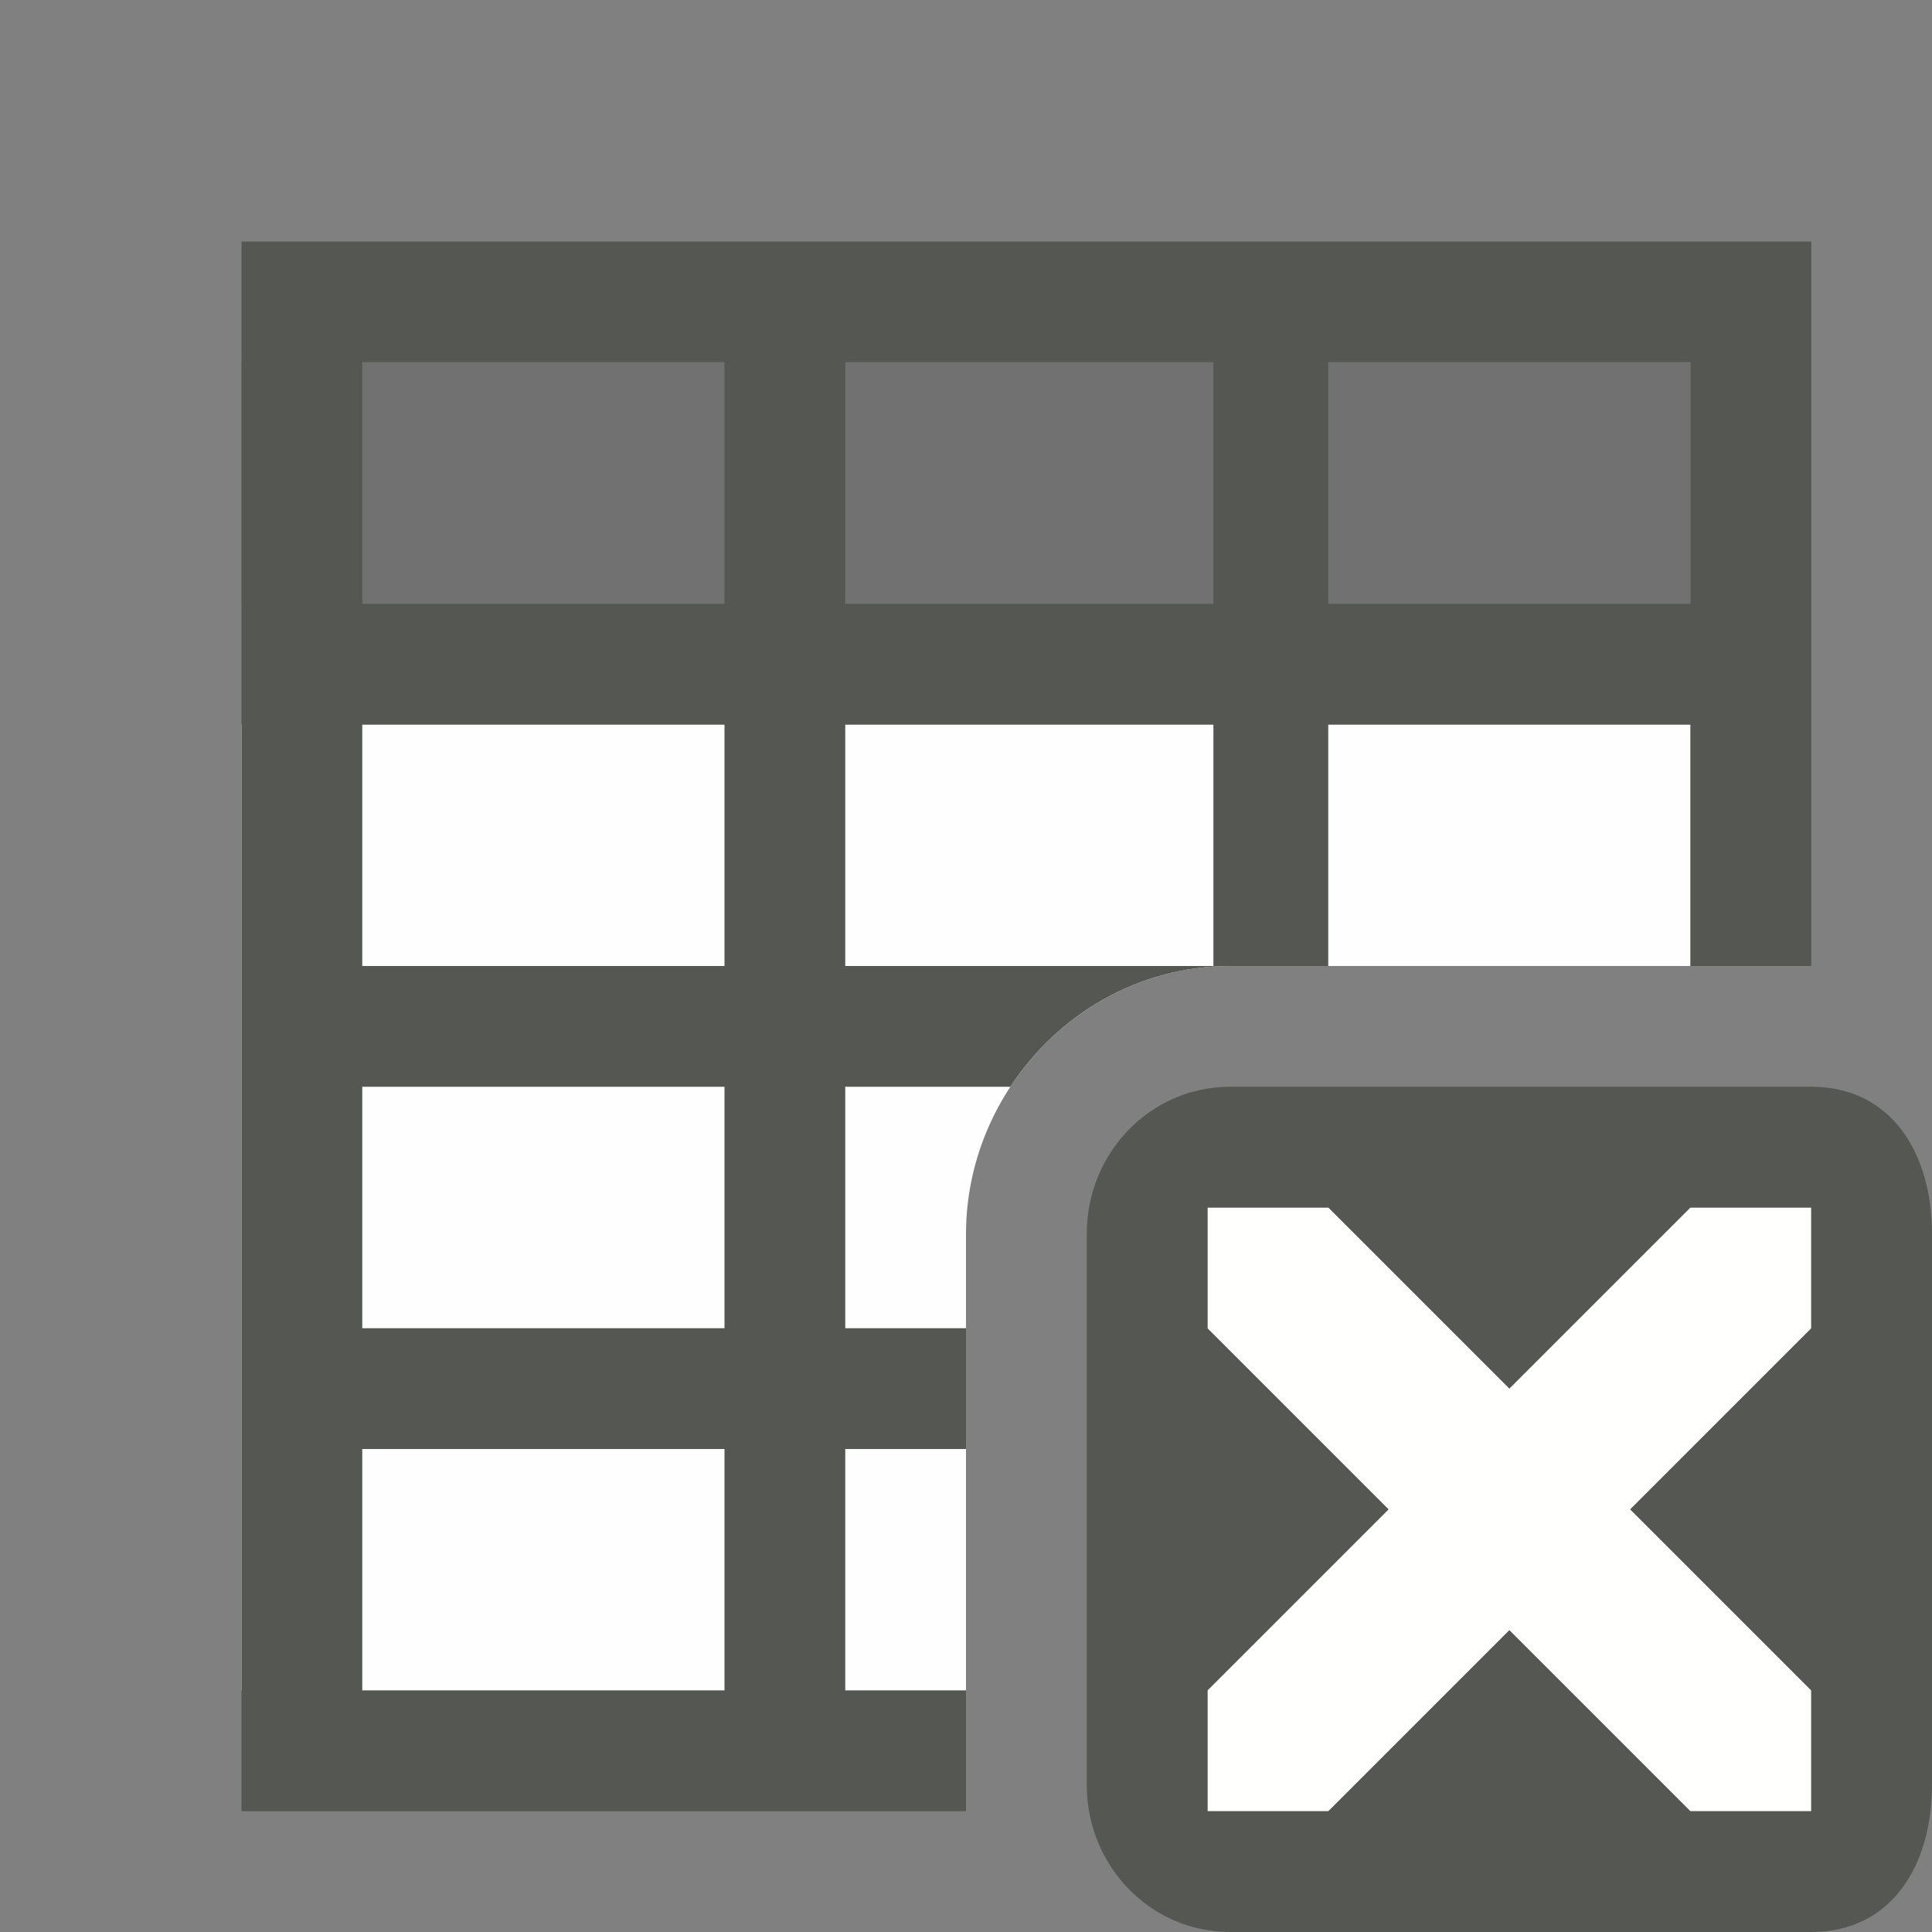 <?xml version="1.0" encoding="UTF-8" standalone="no"?>
<svg
   xmlns:dc="http://purl.org/dc/elements/1.1/"
   xmlns:cc="http://creativecommons.org/ns#"
   xmlns:rdf="http://www.w3.org/1999/02/22-rdf-syntax-ns#"
   xmlns:svg="http://www.w3.org/2000/svg"
   xmlns="http://www.w3.org/2000/svg"
   xmlns:sodipodi="http://sodipodi.sourceforge.net/DTD/sodipodi-0.dtd"
   xmlns:inkscape="http://www.inkscape.org/namespaces/inkscape"
   viewBox="0 0 16 16"
   version="1.1"
   id="svg5"
   sodipodi:docname="sc_deletetable.svg"
   inkscape:version="0.92.2 (unknown)"
   inkscape:export-filename="/home/matthias/git/icons/sifr_svg/sc_deletetable.png"
   inkscape:export-xdpi="96"
   inkscape:export-ydpi="96">
  <rect x="0" y="0" width="16" height="16" fill="#808080" stroke="none"/>
  <defs
     id="defs9" />
  <sodipodi:namedview
     pagecolor="#ffffff"
     bordercolor="#666666"
     borderopacity="1"
     objecttolerance="10"
     gridtolerance="10"
     guidetolerance="10"
     inkscape:pageopacity="0"
     inkscape:pageshadow="2"
     inkscape:window-width="1920"
     inkscape:window-height="1015"
     id="namedview7"
     showgrid="true"
     inkscape:zoom="32"
     inkscape:cx="2.3170361"
     inkscape:cy="6.0577441"
     inkscape:window-x="0"
     inkscape:window-y="36"
     inkscape:window-maximized="1"
     inkscape:current-layer="svg5"
     inkscape:snap-bbox="true"
     inkscape:snap-bbox-midpoints="true"
     inkscape:snap-bbox-edge-midpoints="true"
     inkscape:bbox-nodes="true"
     inkscape:bbox-paths="true"
     inkscape:object-paths="true"
     inkscape:snap-intersection-paths="true"
     inkscape:snap-smooth-nodes="true"
     inkscape:snap-midpoints="true"
     inkscape:snap-object-midpoints="true">
    <inkscape:grid
       type="xygrid"
       id="grid4486" />
  </sodipodi:namedview>
  <rect
     style="opacity:1;fill:#fffffd;fill-opacity:1;stroke:none;stroke-width:5.62;stroke-miterlimit:4;stroke-dasharray:none;stroke-opacity:1"
     id="rect843"
     width="5"
     height="5"
     x="10"
     y="10" />
  <rect
     style="opacity:0.35;fill:#555753;fill-opacity:1;stroke:none;stroke-width:0.539;stroke-opacity:1"
     id="rect1099-7-5-2-3-2-8"
     width="12"
     height="2"
     x="2"
     y="3" />
  <path
     inkscape:connector-curvature="0"
     style="display:inline;fill:#ffffff;fill-opacity:0.992;fill-rule:nonzero;stroke:none;stroke-width:3.464"
     d="m 2,6 v 8 H 8 V 10.219 C 8,9.027 8.973,8 10.188,8 H 14 V 6 Z"
     id="rect5509-3-0-6-5-5-9-9-3-9-6-3-9" />
  <path
     inkscape:connector-curvature="0"
     style="opacity:1;fill:#555753;fill-opacity:1;stroke:none;stroke-width:0.69;stroke-opacity:1"
     d="M 2,2 V 15 H 8 V 14 H 7 V 12 H 8 V 11 H 7 V 9 H 8.367 C 8.758,8.404 9.425,8 10.188,8 H 11 V 6 h 3 v 2 h 1 V 2 Z M 3,3 H 6 V 5 H 3 Z m 4,0 h 3.049 V 5 H 7 Z m 4,0 h 3 V 5 H 11 Z M 3,6 H 6 V 8 H 3 Z m 4,0 h 3.049 V 8 H 7 Z M 3,9 h 3 v 2 H 3 Z m 0,3 h 3 v 2 H 3 Z"
     id="rect840-3-6-3-1-7-1-7-7-7"
     sodipodi:nodetypes="cccccccccccscccccccccccccccccccccccccccccccccccccccccc" />
  <path
     inkscape:connector-curvature="0"
     style="color:#bebebe;display:inline;overflow:visible;visibility:visible;fill:#555753;fill-opacity:1;stroke:none;stroke-width:2;marker:none"
     d="M 10.188,9 C 9.525,9 9,9.549 9,10.219 v 4.562 C 9,15.451 9.525,16 10.188,16 H 15 c 0.663,0 1,-0.549 1,-1.219 v -4.562 C 16,9.549 15.663,9 15,9 Z M 10,10 h 1 L 12.5,11.5 14,10 h 1 v 1 L 13.5,12.5 15,14 v 1 H 14 L 12.5,13.5 11,15 H 10 V 14 L 11.5,12.5 10,11 Z"
     id="path8937-3-0-5-3" />
</svg>
